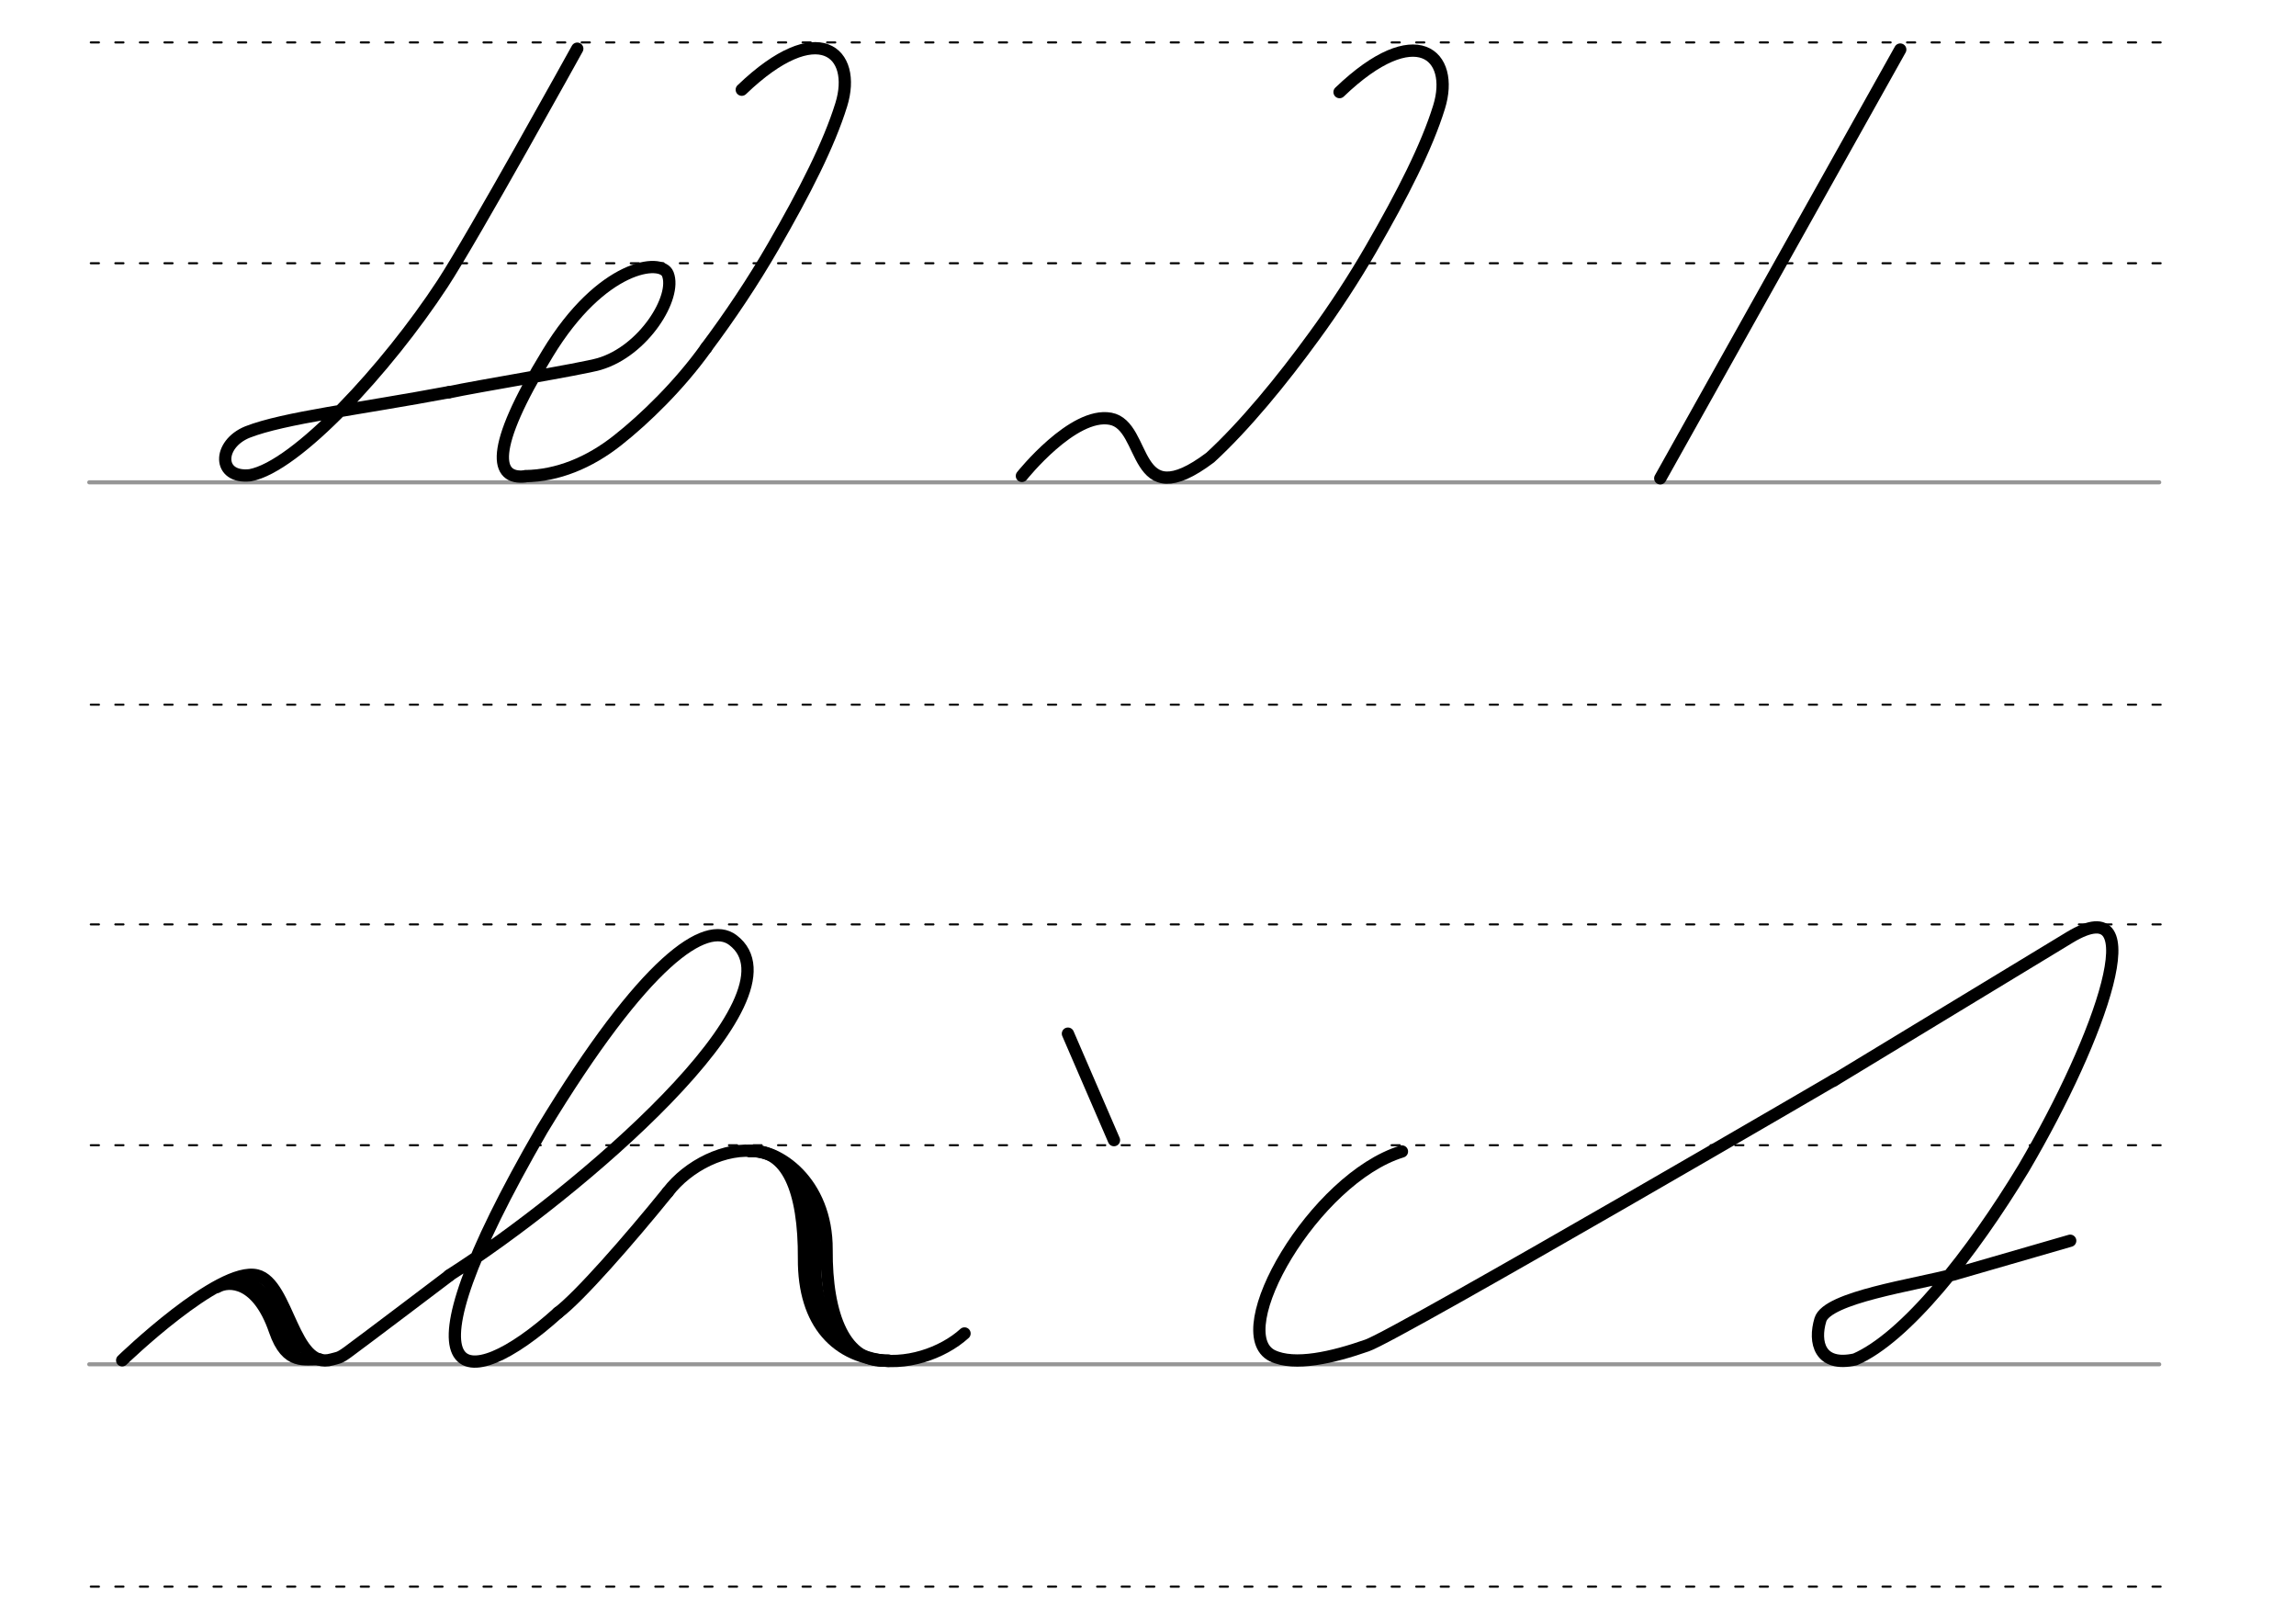 <svg height="210mm" viewBox="0 0 1052.4 744.1" width="297mm" xmlns="http://www.w3.org/2000/svg">
 <g fill="none" stroke-linecap="round">
  <g transform="translate(-16.688 -521.165)">
   <path d="m57.6 742.2h948.8" stroke="#969696" stroke-width="1.875"/>
   <g stroke="#000" stroke-dasharray="3.75 7.5" stroke-miterlimit="2" stroke-width=".938">
    <path d="m58.3 844.1h948.8"/>
    <path d="m58.3 641.8h948.8"/>
    <path d="m58.3 540.6h948.8"/>
   </g>
  </g>
  <g transform="translate(-16.688 -116.971)">
   <path d="m57.6 742.2h948.8" stroke="#969696" stroke-width="1.875"/>
   <g stroke="#000" stroke-dasharray="3.75 7.5" stroke-miterlimit="2" stroke-width=".938">
    <path d="m58.3 844.1h948.8"/>
    <path d="m58.3 641.8h948.8"/>
    <path d="m58.3 540.6h948.8"/>
   </g>
  </g>
  <g stroke="#000">
   <g stroke-width="5.625">
    <g stroke-linejoin="round">
     <path d="m264.6 22.3s-47.6 86.1-61.8 107.8c-25.3 38.6-66.9 83.8-88.2 87.7-15 1.6-14.9-14.2-1.2-19.8 16.8-6.6 51.5-10.6 92.4-18.3"/>
     <path d="m240.8 218.2c14.7-.2 29.3-6.1 42.4-16.5 12.4-9.8 28.2-25.1 40.5-42.3"/>
     <path d="m205.7 179.8c12.8-2.8 60.8-10.6 69-13 20.4-6 35.6-30.6 31.4-41.2-2.9-7.5-30.4-4.4-55.1 36.4-27.1 44.3-23.9 57.9-10.2 56.3"/>
     <path d="m340 41.1c35.1-33.7 53-17 45.6 6.9-5.6 18.1-16.7 39.9-31.2 65-9.1 15.8-20 32.1-30.8 46.5"/>
     <path d="m614 42.2c35.1-33.7 53-17 45.6 6.9-5.6 18.1-16.7 39.9-31.2 65-7.8 13.5-16.8 27.3-26.1 40-14.6 20.1-31.8 41.1-47.6 55.6-36.3 27.3-28.5-14.6-45.7-17.8s-40.6 26.2-40.6 26.2"/>
    </g>
    <path d="m871 22.7-110 196.5"/>
   </g>
   <g stroke-linejoin="round">
    <g stroke-width="5.625">
     <path d="m205.9 584.5c58.3-37.1 164.5-127.7 130-153.7-12.3-9.3-40.2 8.9-87.4 86.8-69.6 120.2-36 123.1 7.3 84"/>
     <path d="m306.1 546.3c-17.8 22-40.6 48-50.3 55.3"/>
     <path d="m306.1 546.3c18.4-24.1 68.8-35.5 67.5 29.9-1.1 59.2 48.5 53.1 68.5 34.9"/>
    </g>
    <path d="m343.7 527.5c12.3-1.3 35.4 13.7 35.2 45.3-.2 29.7 8.2 52.5 28.3 50.7" stroke-width="5.592"/>
    <path d="m343.7 527.5c17-.9 25 17.7 24.8 49.3-.2 29.7 15 45.7 38.7 46.9" stroke-width="5.592"/>
    <path d="m56 623.4s44.6-43.2 61.8-38.9c14.5 3.6 16.5 43.7 34.3 38.5 2.8-.8 3.2-.4 7.2-3.3 7-5.1 46.6-35.1 46.6-35.1" stroke-width="5.625"/>
    <path d="m99.5 589.8c5.4-3.2 18.6-3 26.5 20 5.6 16.3 13.9 12.6 20.5 13.2" stroke-width="5.625"/>
    <path d="m114.1 587.3c6.7 7.9 6.3.6 21.2 30.8" stroke-width="6.495"/>
    <g stroke-width="5.625">
     <path d="m642.6 527.7c-40.3 12.4-80.9 82.9-59.4 93.6 10.2 4.9 27.7.8 43.4-4.7 13.5-4.5 229.7-130.7 213.7-121.4"/>
     <path d="m840.3 495.3s105.6-64 108.5-65.8c37.8-22.7 14.7 44.7-21.2 105.8-24.1 39.8-54.2 77.7-77.3 87.7-16.3 3.6-19-7.9-15.9-18.2s43.5-16 60.9-20.7l53.6-15.5"/>
     <path d="m489.5 473.7 21.1 48.8"/>
    </g>
   </g>
  </g>
 </g>
</svg>
